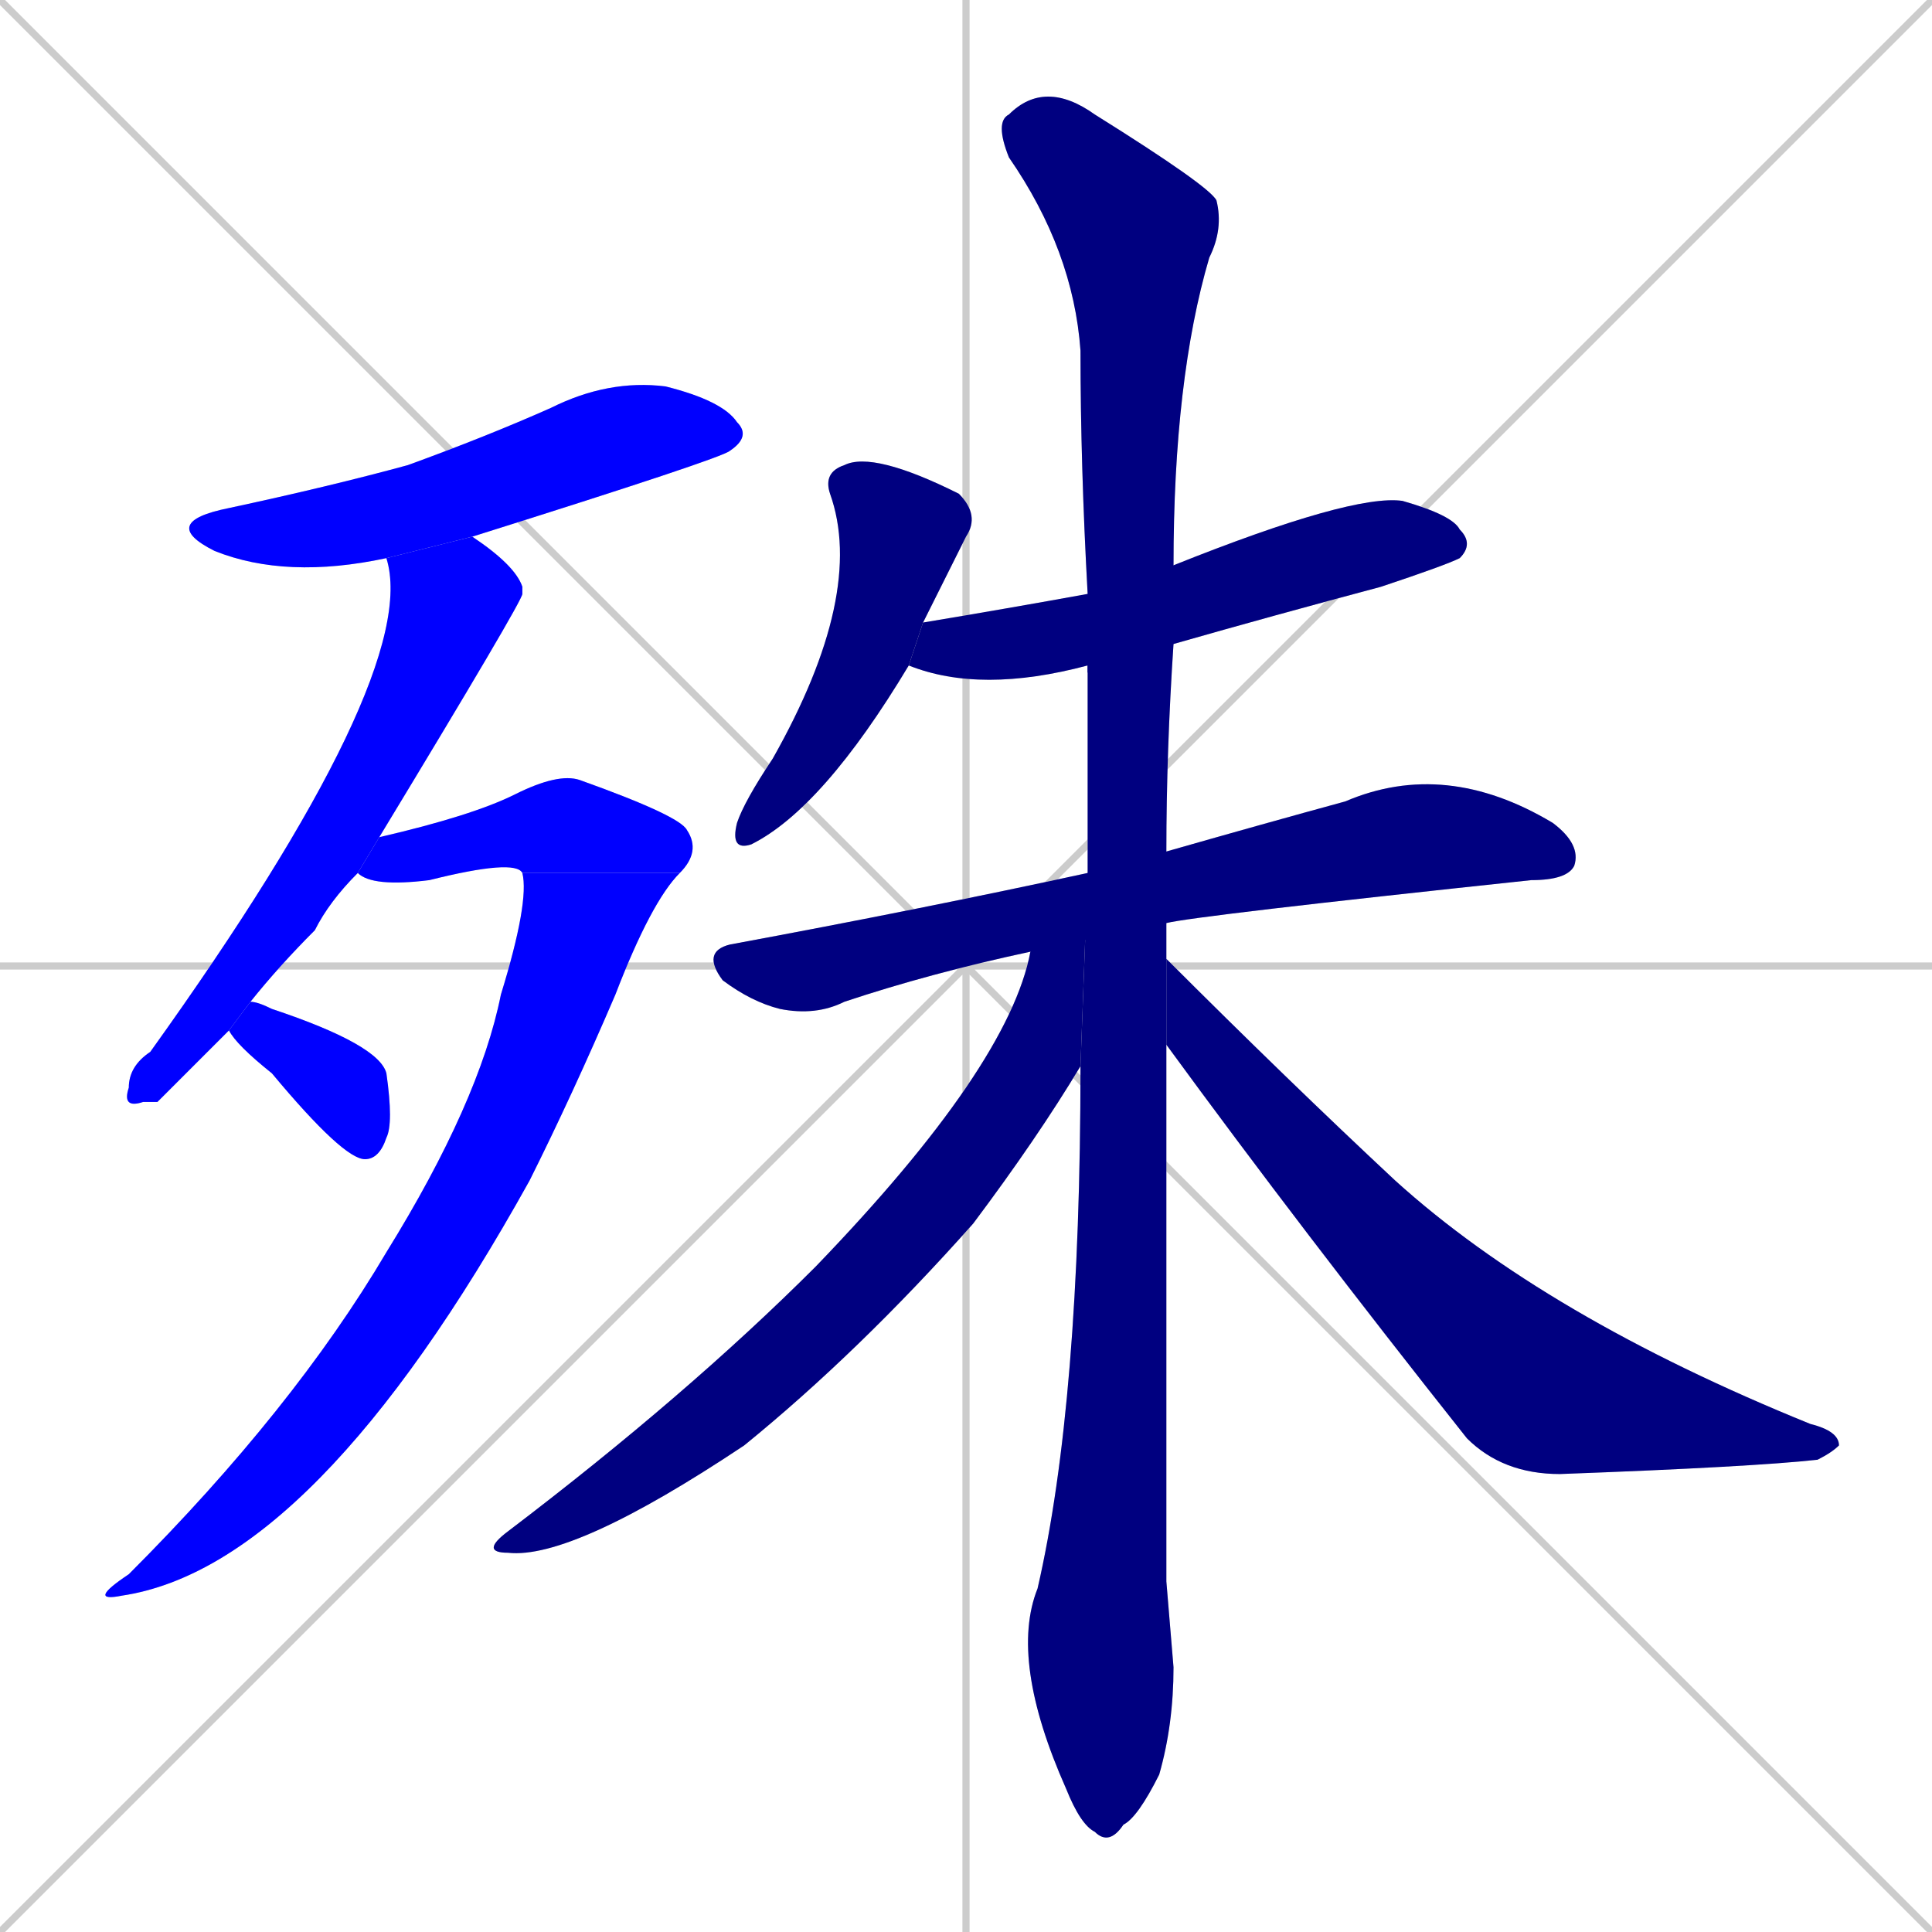 <svg xmlns="http://www.w3.org/2000/svg" xmlns:xlink="http://www.w3.org/1999/xlink" width="270" height="270"><defs><clipPath id="clip-mask-1"><rect x="22" y="53" width="83" height="28"><animate attributeName="x" from="-61" to="22" dur="0.307" begin="0; animate11.end + 1" id="animate1" fill="freeze"/></rect></clipPath><clipPath id="clip-mask-2"><rect x="17" y="75" width="56" height="80"><set attributeName="y" to="-5" begin="0; animate11.end + 1" /><animate attributeName="y" from="-5" to="75" dur="0.296" begin="animate1.end + 0.5" id="animate2" fill="freeze"/></rect></clipPath><clipPath id="clip-mask-3"><rect x="50" y="108" width="48" height="16"><set attributeName="x" to="2" begin="0; animate11.end + 1" /><animate attributeName="x" from="2" to="50" dur="0.178" begin="animate2.end + 0.5" id="animate3" fill="freeze"/></rect></clipPath><clipPath id="clip-mask-4"><rect x="12" y="122" width="83" height="102"><set attributeName="y" to="20" begin="0; animate11.end + 1" /><animate attributeName="y" from="20" to="122" dur="0.378" begin="animate3.end" id="animate4" fill="freeze"/></rect></clipPath><clipPath id="clip-mask-5"><rect x="32" y="140" width="23" height="22"><set attributeName="y" to="118" begin="0; animate11.end + 1" /><animate attributeName="y" from="118" to="140" dur="0.081" begin="animate4.end + 0.5" id="animate5" fill="freeze"/></rect></clipPath><clipPath id="clip-mask-6"><rect x="102" y="63" width="35" height="56"><set attributeName="y" to="7" begin="0; animate11.end + 1" /><animate attributeName="y" from="7" to="63" dur="0.207" begin="animate5.end + 0.5" id="animate6" fill="freeze"/></rect></clipPath><clipPath id="clip-mask-7"><rect x="127" y="69" width="79" height="28"><set attributeName="x" to="48" begin="0; animate11.end + 1" /><animate attributeName="x" from="48" to="127" dur="0.293" begin="animate6.end + 0.5" id="animate7" fill="freeze"/></rect></clipPath><clipPath id="clip-mask-8"><rect x="98" y="106" width="123" height="36"><set attributeName="x" to="-25" begin="0; animate11.end + 1" /><animate attributeName="x" from="-25" to="98" dur="0.456" begin="animate7.end + 0.5" id="animate8" fill="freeze"/></rect></clipPath><clipPath id="clip-mask-9"><rect x="139" y="11" width="32" height="247"><set attributeName="y" to="-236" begin="0; animate11.end + 1" /><animate attributeName="y" from="-236" to="11" dur="0.915" begin="animate8.end + 0.5" id="animate9" fill="freeze"/></rect></clipPath><clipPath id="clip-mask-10"><rect x="67" y="122" width="85" height="96"><set attributeName="x" to="152" begin="0; animate11.end + 1" /><animate attributeName="x" from="152" to="67" dur="0.315" begin="animate9.end + 0.5" id="animate10" fill="freeze"/></rect></clipPath><clipPath id="clip-mask-11"><rect x="163" y="134" width="94" height="72"><set attributeName="x" to="69" begin="0; animate11.end + 1" /><animate attributeName="x" from="69" to="163" dur="0.348" begin="animate10.end + 0.5" id="animate11" fill="freeze"/></rect></clipPath></defs><path d="M 0 0 L 270 270 M 270 0 L 0 270 M 135 0 L 135 270 M 0 135 L 270 135" stroke="#CCCCCC" /><path d="M 54 78 Q 40 81 30 77 Q 22 73 32 71 Q 46 68 57 65 Q 68 61 77 57 Q 85 53 93 54 Q 101 56 103 59 Q 105 61 102 63 Q 101 64 66 75" fill="#CCCCCC"/><path d="M 22 154 L 20 154 Q 17 155 18 152 Q 18 149 21 147 Q 59 94 54 78 L 66 75 Q 72 79 73 82 Q 73 82 73 83 Q 73 84 53 117 L 50 122 Q 46 126 44 130 Q 39 135 35 140 L 32 144" fill="#CCCCCC"/><path d="M 53 117 Q 66 114 72 111 Q 78 108 81 109 Q 95 114 96 116 Q 98 119 95 122 L 73 122 Q 72 120 60 123 Q 52 124 50 122" fill="#CCCCCC"/><path d="M 95 122 Q 91 126 86 139 Q 80 153 74 165 Q 44 219 17 223 Q 12 224 18 220 Q 41 197 54 175 Q 67 154 70 139 Q 74 126 73 122" fill="#CCCCCC"/><path d="M 35 140 Q 36 140 38 141 Q 53 146 54 150 Q 55 157 54 159 Q 53 162 51 162 Q 48 162 38 150 Q 33 146 32 144" fill="#CCCCCC"/><path d="M 127 93 Q 115 113 105 118 Q 102 119 103 115 Q 104 112 108 106 Q 121 83 116 69 Q 115 66 118 65 Q 122 63 134 69 Q 137 72 135 75 Q 132 81 129 87" fill="#CCCCCC"/><path d="M 152 94 Q 152 93 152 93 Q 137 97 127 93 L 129 87 Q 141 85 152 83 L 164 79 Q 189 69 196 70 Q 203 72 204 74 Q 206 76 204 78 Q 202 79 193 82 Q 178 86 164 90" fill="#CCCCCC"/><path d="M 144 133 Q 130 136 118 140 Q 114 142 109 141 Q 105 140 101 137 Q 98 133 102 132 Q 129 127 152 122 L 163 119 Q 177 115 188 112 Q 202 106 217 115 Q 221 118 220 121 Q 219 123 214 123 Q 167 128 163 129" fill="#CCCCCC"/><path d="M 163 221 L 164 233 Q 164 241 162 248 Q 159 254 157 255 Q 155 258 153 256 Q 151 255 149 250 Q 141 232 145 222 Q 151 196 151 149 L 152 122 Q 152 107 152 94 L 152 83 Q 151 65 151 49 Q 150 35 141 22 Q 139 17 141 16 Q 146 11 153 16 Q 169 26 170 28 Q 171 32 169 36 Q 164 53 164 79 L 164 90 Q 163 105 163 119 L 163 129 Q 163 131 163 134 L 163 146" fill="#CCCCCC"/><path d="M 151 149 Q 145 159 136 171 Q 120 189 104 202 Q 80 218 71 217 Q 67 217 71 214 Q 96 195 114 177 Q 141 149 144 133 L 152 122" fill="#CCCCCC"/><path d="M 163 134 Q 180 151 195 165 Q 216 184 253 199 Q 257 200 257 202 Q 256 203 254 204 Q 245 205 218 206 Q 210 206 205 201 Q 182 172 163 146" fill="#CCCCCC"/><path d="M 54 78 Q 40 81 30 77 Q 22 73 32 71 Q 46 68 57 65 Q 68 61 77 57 Q 85 53 93 54 Q 101 56 103 59 Q 105 61 102 63 Q 101 64 66 75" fill="#0000ff" clip-path="url(#clip-mask-1)" /><path d="M 22 154 L 20 154 Q 17 155 18 152 Q 18 149 21 147 Q 59 94 54 78 L 66 75 Q 72 79 73 82 Q 73 82 73 83 Q 73 84 53 117 L 50 122 Q 46 126 44 130 Q 39 135 35 140 L 32 144" fill="#0000ff" clip-path="url(#clip-mask-2)" /><path d="M 53 117 Q 66 114 72 111 Q 78 108 81 109 Q 95 114 96 116 Q 98 119 95 122 L 73 122 Q 72 120 60 123 Q 52 124 50 122" fill="#0000ff" clip-path="url(#clip-mask-3)" /><path d="M 95 122 Q 91 126 86 139 Q 80 153 74 165 Q 44 219 17 223 Q 12 224 18 220 Q 41 197 54 175 Q 67 154 70 139 Q 74 126 73 122" fill="#0000ff" clip-path="url(#clip-mask-4)" /><path d="M 35 140 Q 36 140 38 141 Q 53 146 54 150 Q 55 157 54 159 Q 53 162 51 162 Q 48 162 38 150 Q 33 146 32 144" fill="#0000ff" clip-path="url(#clip-mask-5)" /><path d="M 127 93 Q 115 113 105 118 Q 102 119 103 115 Q 104 112 108 106 Q 121 83 116 69 Q 115 66 118 65 Q 122 63 134 69 Q 137 72 135 75 Q 132 81 129 87" fill="#000080" clip-path="url(#clip-mask-6)" /><path d="M 152 94 Q 152 93 152 93 Q 137 97 127 93 L 129 87 Q 141 85 152 83 L 164 79 Q 189 69 196 70 Q 203 72 204 74 Q 206 76 204 78 Q 202 79 193 82 Q 178 86 164 90" fill="#000080" clip-path="url(#clip-mask-7)" /><path d="M 144 133 Q 130 136 118 140 Q 114 142 109 141 Q 105 140 101 137 Q 98 133 102 132 Q 129 127 152 122 L 163 119 Q 177 115 188 112 Q 202 106 217 115 Q 221 118 220 121 Q 219 123 214 123 Q 167 128 163 129" fill="#000080" clip-path="url(#clip-mask-8)" /><path d="M 163 221 L 164 233 Q 164 241 162 248 Q 159 254 157 255 Q 155 258 153 256 Q 151 255 149 250 Q 141 232 145 222 Q 151 196 151 149 L 152 122 Q 152 107 152 94 L 152 83 Q 151 65 151 49 Q 150 35 141 22 Q 139 17 141 16 Q 146 11 153 16 Q 169 26 170 28 Q 171 32 169 36 Q 164 53 164 79 L 164 90 Q 163 105 163 119 L 163 129 Q 163 131 163 134 L 163 146" fill="#000080" clip-path="url(#clip-mask-9)" /><path d="M 151 149 Q 145 159 136 171 Q 120 189 104 202 Q 80 218 71 217 Q 67 217 71 214 Q 96 195 114 177 Q 141 149 144 133 L 152 122" fill="#000080" clip-path="url(#clip-mask-10)" /><path d="M 163 134 Q 180 151 195 165 Q 216 184 253 199 Q 257 200 257 202 Q 256 203 254 204 Q 245 205 218 206 Q 210 206 205 201 Q 182 172 163 146" fill="#000080" clip-path="url(#clip-mask-11)" /></svg>
